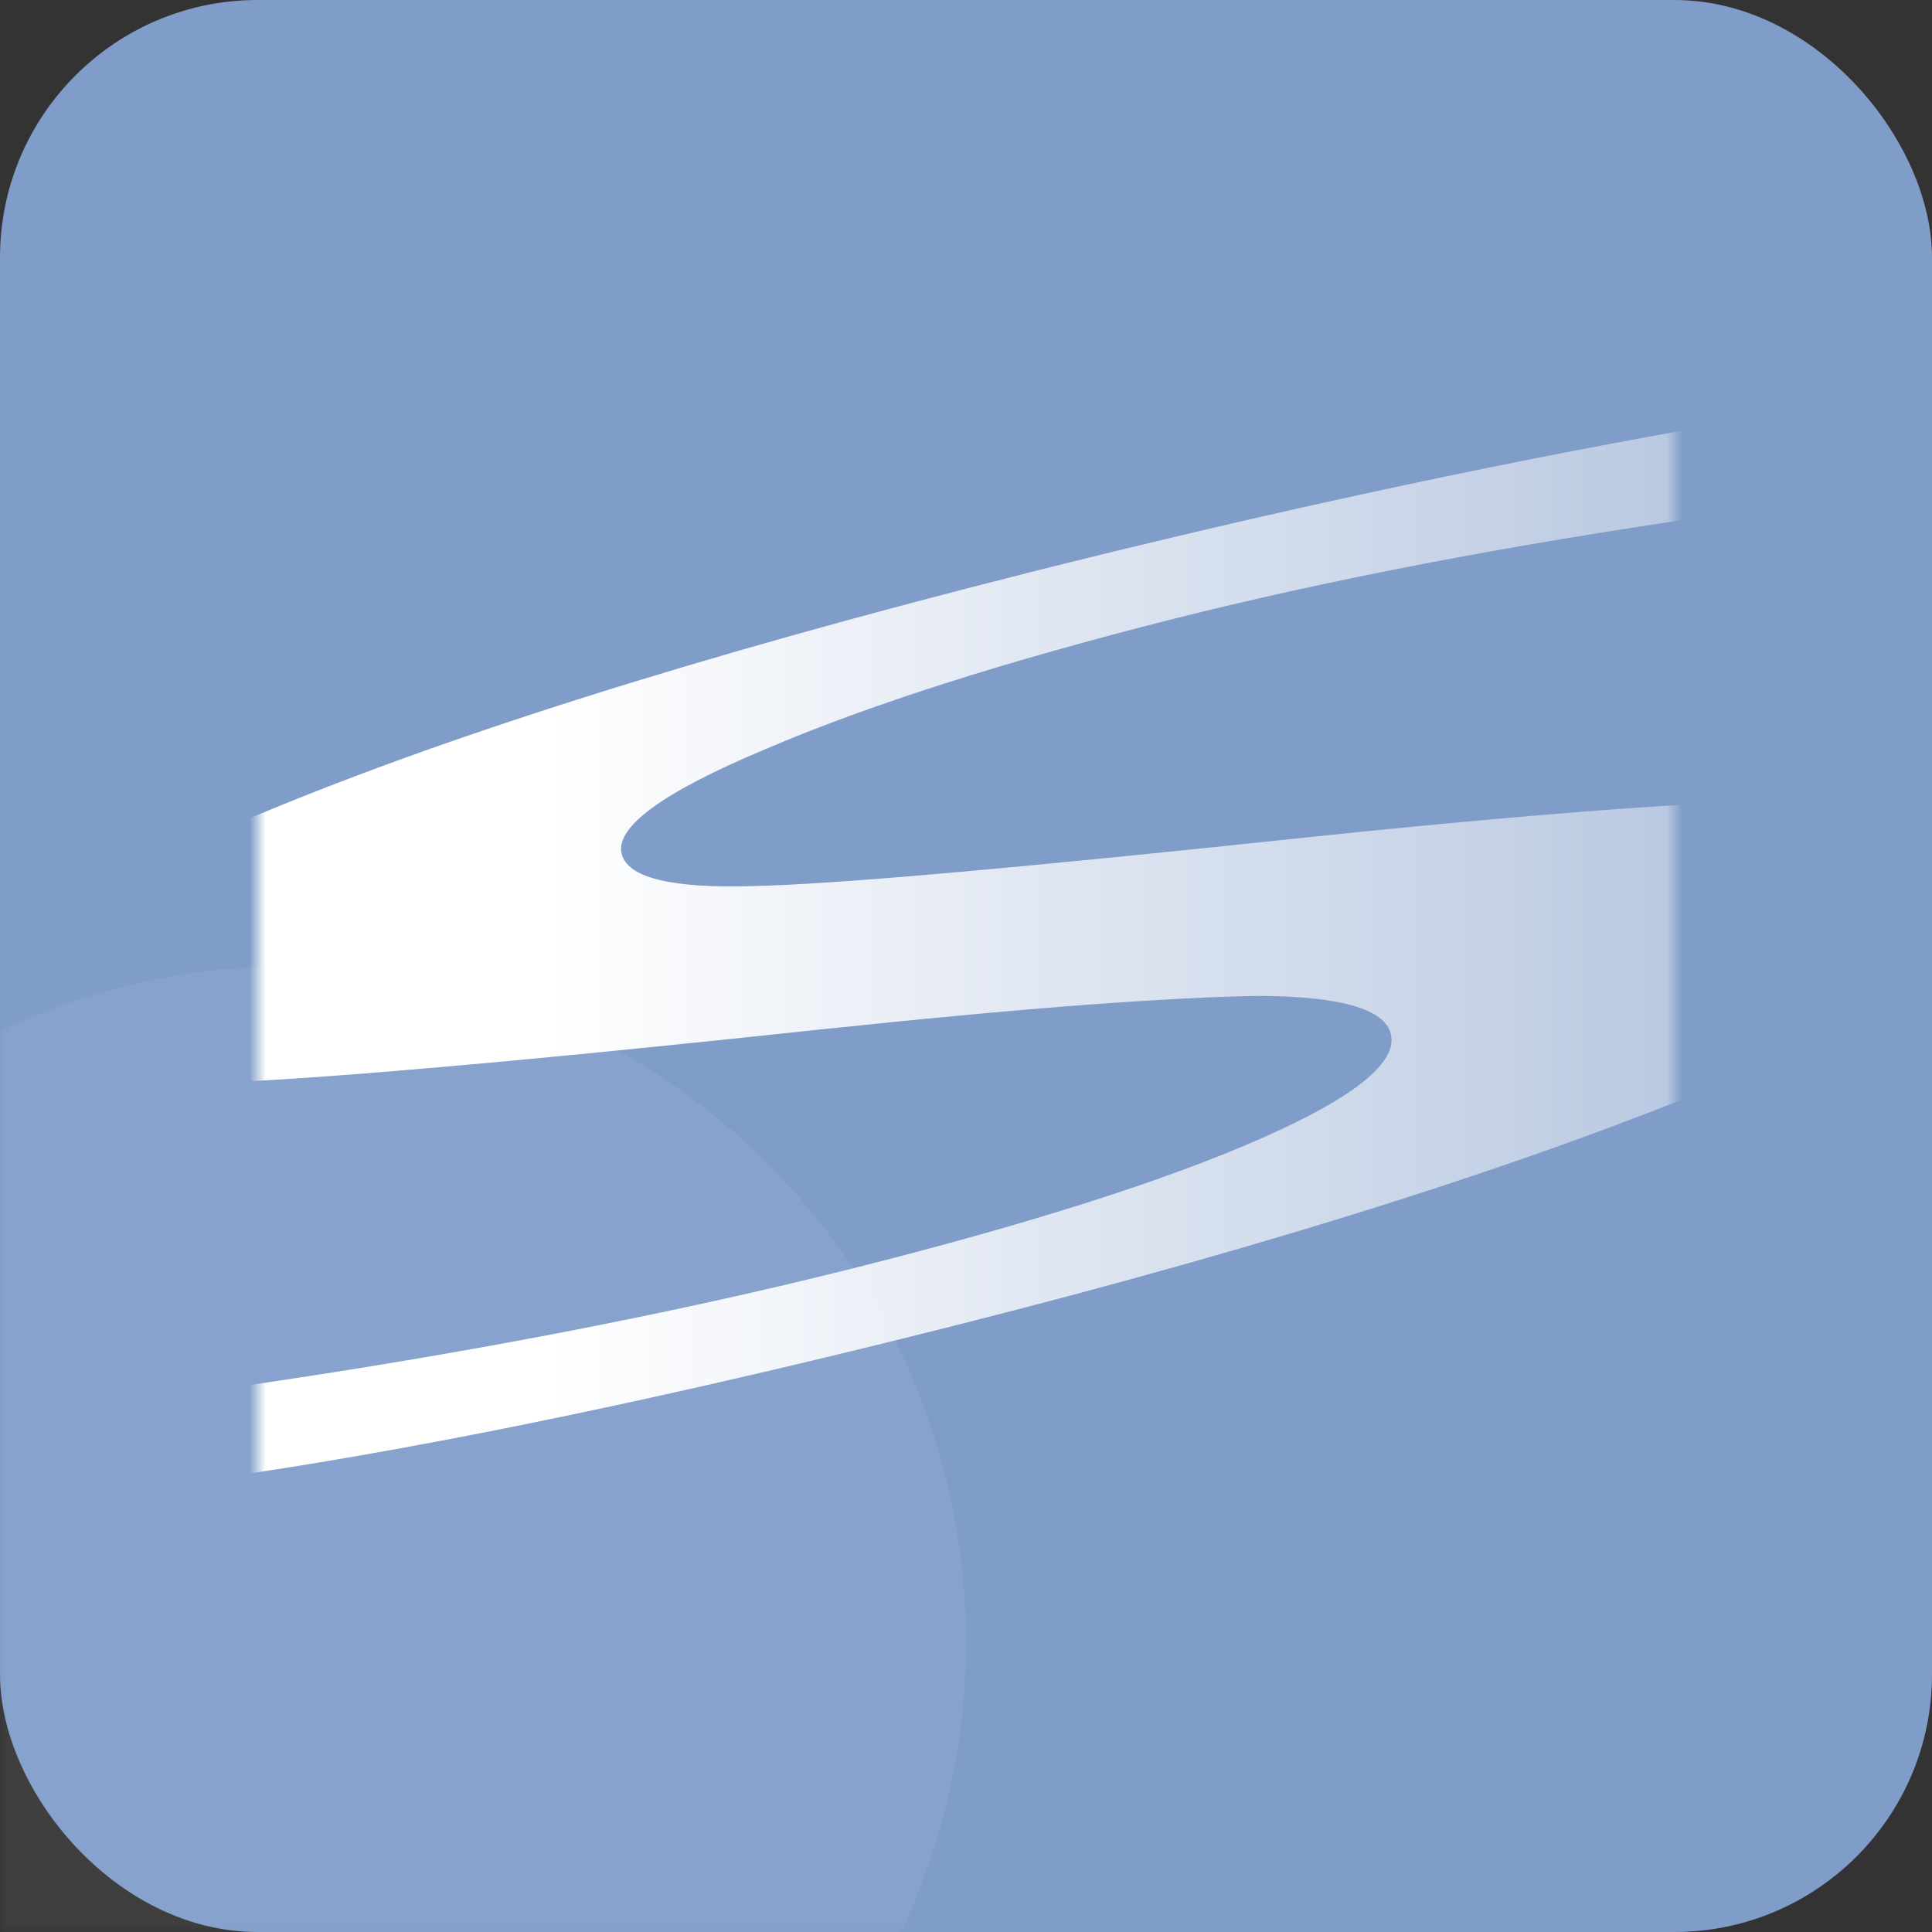 <svg xmlns="http://www.w3.org/2000/svg" xmlns:xlink="http://www.w3.org/1999/xlink" width="120" height="120" viewBox="0 0 120 120" fill="none"><rect x="0" y="0" width="120" height="120" fill="#333333" stroke="none"/><g opacity="1"  transform="translate(0 0)  rotate(0)"><rect fill="#809CC9" opacity="1" transform="translate(0 0)  rotate(0)" x="0" y="0" width="120" height="120" rx="16" ry="16"/><mask id="bg-mask-0" fill="white"><use transform="translate(0 0)  rotate(0)" xlink:href="#path_0"></use></mask><g mask="url(#bg-mask-0)" ><path id="圆形 1" fill-rule="evenodd" style="fill:#FFFFFF" opacity="0.06" d="M18 60C-5.2 60 -24 78.8 -24 102C-24 125.2 -5.2 144 18 144C41.2 144 60 125.2 60 102C60 78.8 41.2 60 18 60Z"></path><g opacity="1"  transform="translate(16 16)  rotate(0)"><mask id="mask-1" fill="white"><path d="M0 0L0 88L88 88L88 0L0 0Z"  ></path></mask><g mask="url(#mask-1)"></g><g mask="url(#mask-1)"><g opacity="1"  transform="translate(-17.586 10.698)  rotate(0)"><path id="path53" fill-rule="evenodd" fill="url(#linear_0)" opacity="1" d="M65.36 8.9C44.85 14.08 28.61 19.22 16.62 24.33C4.76 29.39 -0.75 33.57 0.08 36.88C0.7 39.33 4.27 40.59 10.8 40.65C14.2 40.67 19.36 40.39 26.27 39.81C33.17 39.24 41.85 38.39 52.29 37.27C59.03 36.56 64.66 36.04 69.2 35.7C73.72 35.37 77.27 35.19 79.84 35.16C84.87 35.19 87.58 35.98 87.97 37.51C88.42 39.29 85.71 41.47 79.84 44.05C73.96 46.63 65.59 49.3 54.73 52.04C43.1 54.97 30 57.48 15.44 59.57L16.78 64.87C29.09 63.03 43.75 59.96 60.75 55.67C80.94 50.57 97.42 45.32 110.18 39.91C122.92 34.45 128.88 30.1 128.06 26.85C127.45 24.45 124 23.17 117.72 23C111.42 22.77 99.87 23.53 83.08 25.28C73.96 26.25 66.51 26.99 60.74 27.5C54.96 28.01 50.8 28.29 48.24 28.34C43.24 28.48 40.57 27.81 40.2 26.34C39.78 24.67 42.76 22.5 49.16 19.82C55.54 17.09 63.96 14.4 74.44 11.75C84.16 9.3 95.24 7.17 107.7 5.37L106.35 0C93.21 2.35 79.55 5.32 65.36 8.9Z"></path></g></g></g></g></g><defs><rect id="path_0" x="0" y="0" width="120" height="120" /><linearGradient id="linear_0" x1="28.306%" y1="50%" x2="87.06%" y2="50%" gradientUnits="objectBoundingBox"><stop offset="0" stop-color="#FFFFFF" stop-opacity="1" /><stop offset="1" stop-color="#FFFFFF" stop-opacity="0.4" /></linearGradient></defs></svg>